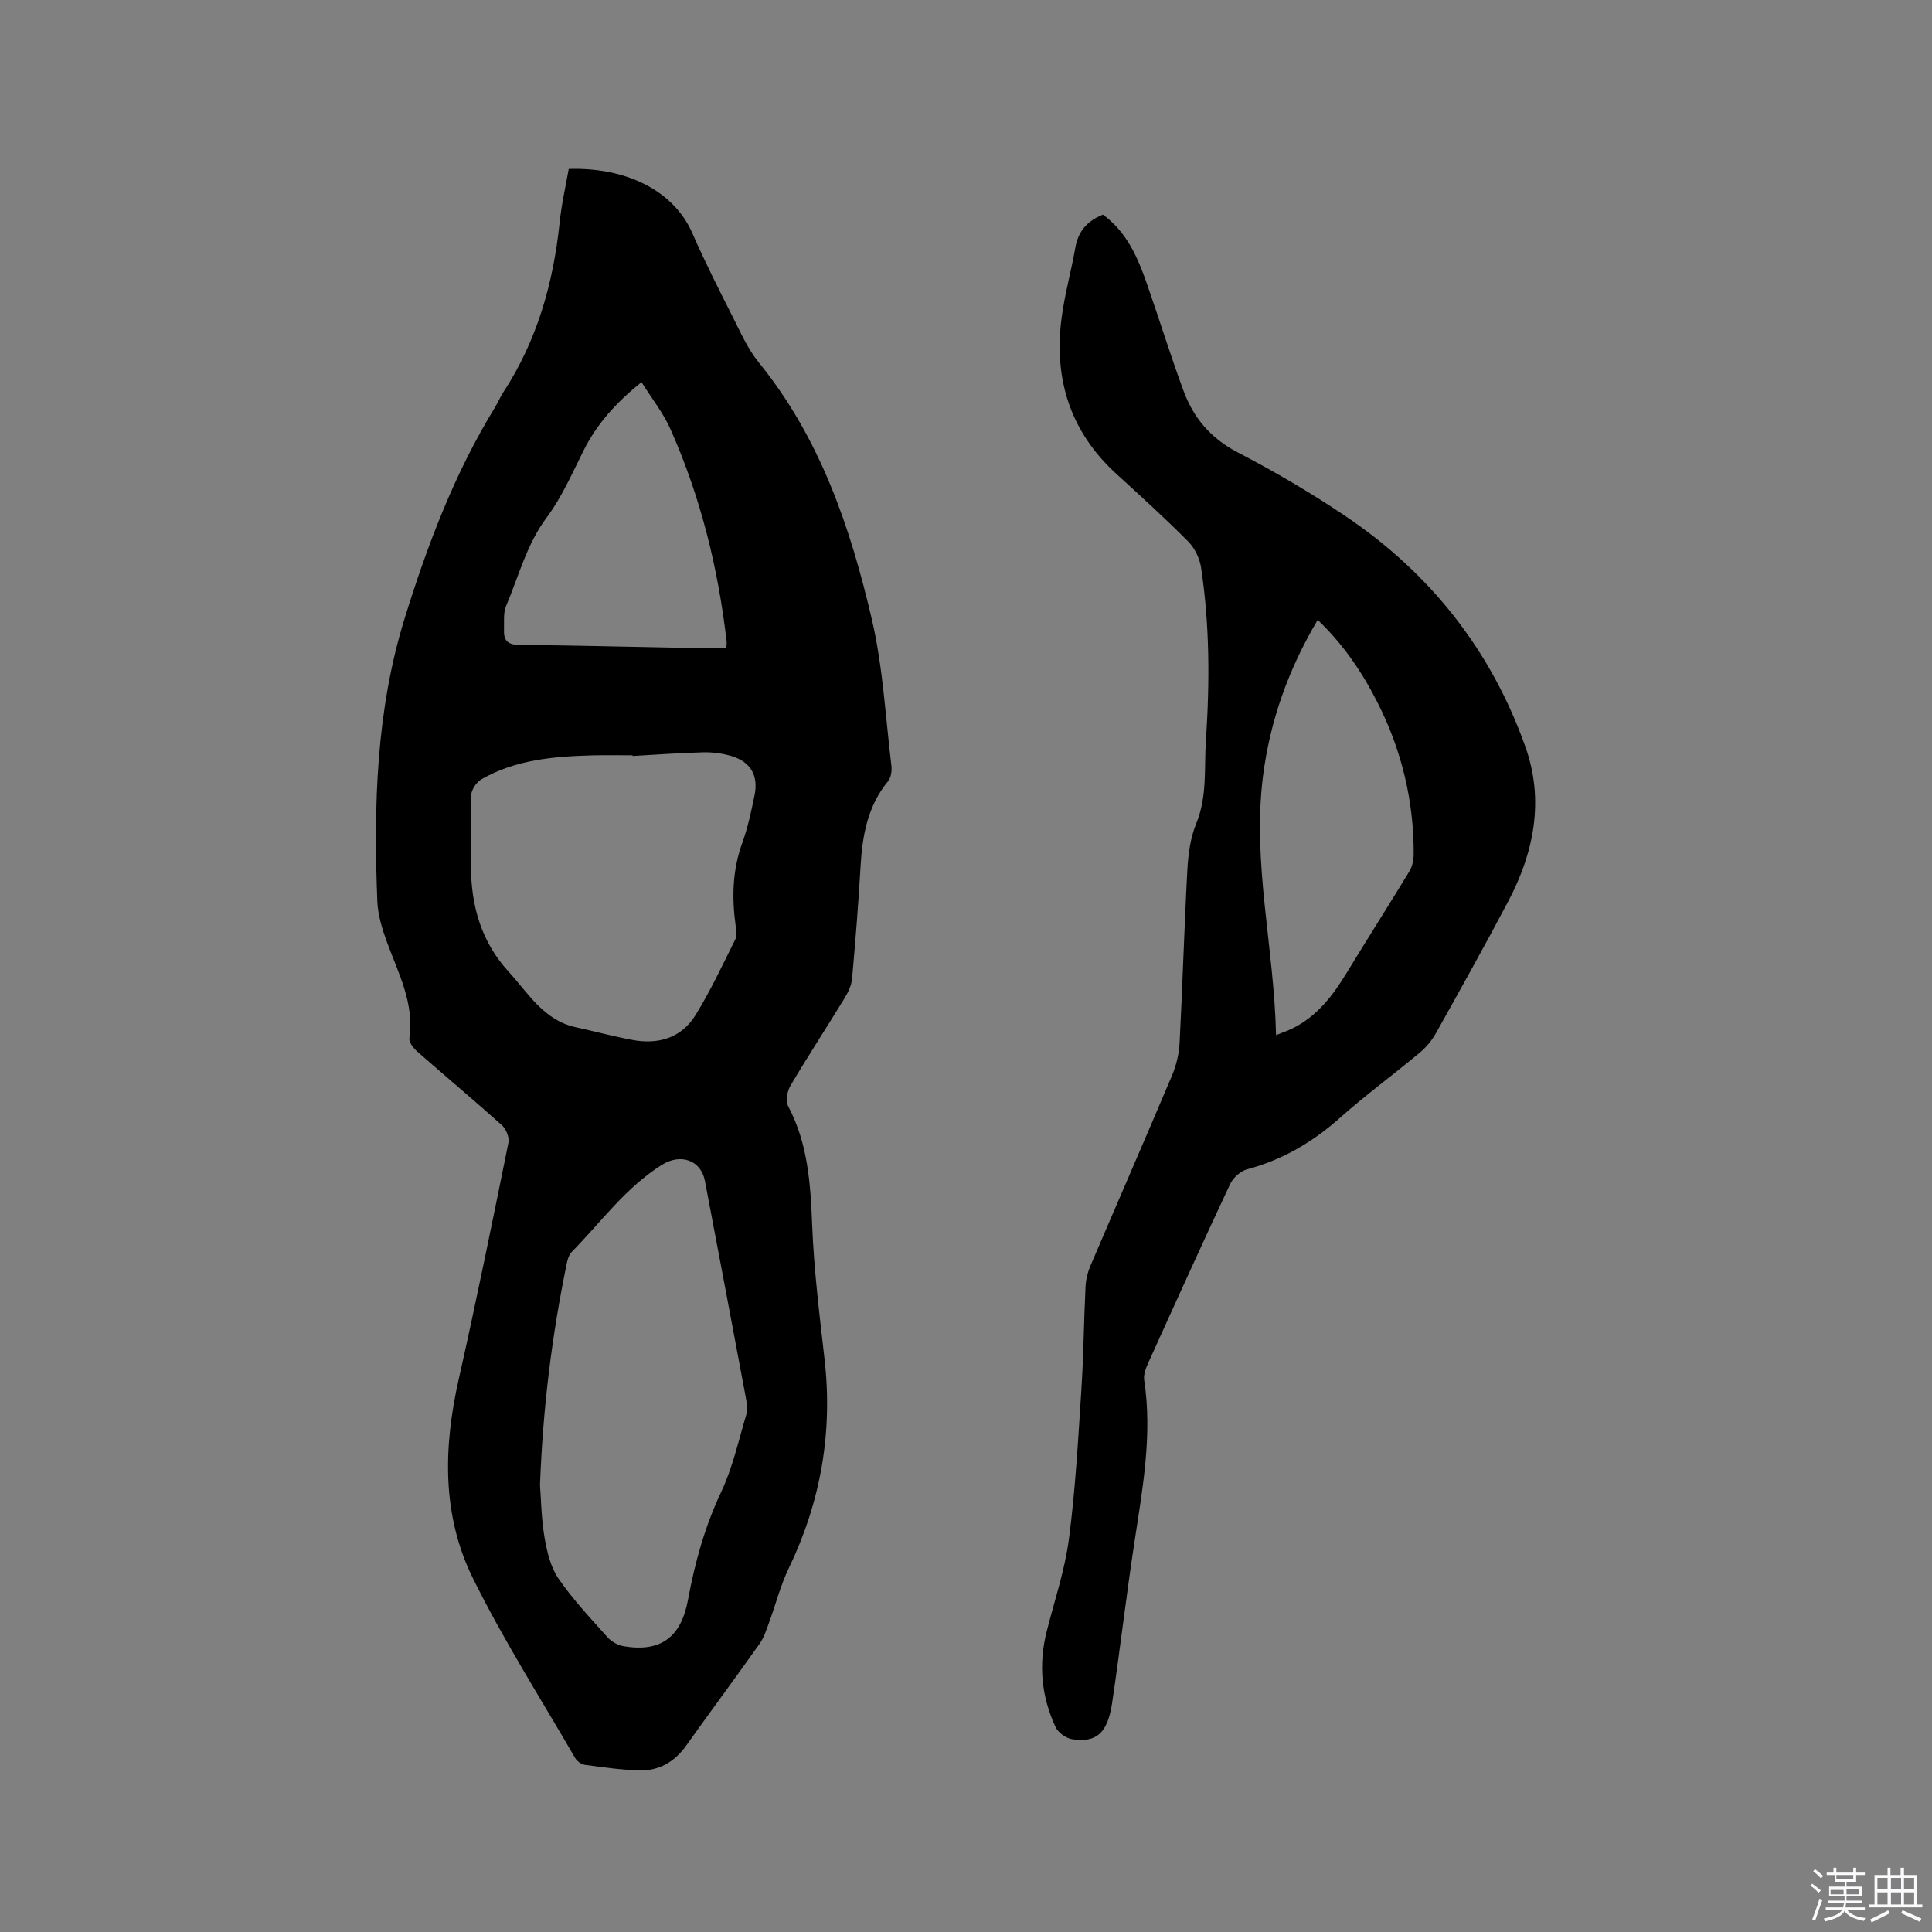 <svg enable-background="new 0 0 400 400" viewBox="0 0 400 400" xmlns="http://www.w3.org/2000/svg"><rect x="0" y="0" width="400" height="400" fill="#808080" stroke="none"/><path d="m374.8 390.4.4-.4c.7.5 1.3 1 1.8 1.4l-.5.5c-.5-.6-1.1-1.1-1.7-1.5zm1 7.3-.6-.3c.5-1.4 1.1-2.8 1.5-4.3.2.1.4.2.6.3-.5 1.3-1 2.8-1.5 4.3zm-.4-10.3.4-.4c.4.3 1 .8 1.7 1.4l-.5.5c-.4-.5-1-1-1.6-1.5zm2.5.3h1.7v-1h.6v1h3.5v-1h.6v1h1.8v.5h-1.8v1.4h-2v1h3.2v2h-3.2v.9h3.3v.5h-3.4c0 .3-.1.6-.1.9h4v.5h-3.7c.7.9 1.9 1.5 3.8 1.7-.1.2-.2.4-.3.6-2.1-.4-3.5-1.1-4-2.1-.4 1-1.8 1.7-4 2.2-.1-.2-.2-.4-.3-.6 2.1-.4 3.4-1 3.8-1.8h-3.4v-.5h3.6c.1-.3.1-.6.2-.9h-3.3v-.5h3.4c0-.3 0-.6 0-.9h-3.2v-2h3.3v-1h-2.1v-1.4h-1.7v-.5zm1.1 3.5v1h2.7c0-.3 0-.4 0-.4 0-.1 0-.2 0-.2 0-.1 0-.2 0-.3h-2.7zm1.2-3v.9h3.5v-.9zm4.7 3h-2.6v.6.4h2.6z" fill="#fbfafc"/><path d="m393.6 386.7h.6v1.5h2.7v6.1h1.1v.6h-11v-.6h1.1v-6.1h2.7v-1.5h.6v1.5h2.1v-1.5zm-2.7 8.8.4.6c-1.2.6-2.5 1.3-3.8 1.9-.1-.2-.2-.4-.3-.6 1.2-.6 2.5-1.2 3.7-1.9zm-2.2-6.7v2.4h2.1v-2.4zm0 3v2.5h2.1v-2.5zm2.8-3v2.4h2.1v-2.4zm0 3v2.5h2.1v-2.5zm6 6.1c-1.4-.7-2.7-1.3-3.9-1.8l.3-.6c1.5.6 2.7 1.2 3.9 1.7zm-1.2-9.1h-2.1v2.4h2.1zm-2.1 3v2.5h2.1v-2.5z" fill="#fbfafc"/><g fill="#010000"><path d="m117.75 34.98c11.94-.38 21.76 4.52 25.59 13.29 2.58 5.91 5.5 11.68 8.41 17.44 1.61 3.19 3.1 6.57 5.33 9.31 12.71 15.65 19 34.16 23.45 53.31 2.28 9.83 2.8 20.08 4.02 30.16.13 1.05-.05 2.47-.68 3.24-4.29 5.21-5.34 11.35-5.71 17.81-.44 7.71-1.06 15.41-1.75 23.11-.13 1.4-.83 2.83-1.58 4.06-3.7 6.06-7.59 12-11.2 18.11-.67 1.13-1 3.16-.44 4.22 4.1 7.76 4.62 16.07 4.96 24.61.37 9.29 1.52 18.57 2.57 27.82 1.72 15.16-.82 29.5-7.42 43.23-1.73 3.59-2.71 7.54-4.1 11.3-.54 1.47-1.03 3.04-1.92 4.3-5.02 7.09-10.2 14.07-15.24 21.14-2.41 3.37-5.64 5.22-9.7 5.1-3.78-.11-7.56-.65-11.32-1.16-.71-.1-1.58-.78-1.96-1.43-7.15-12.36-14.87-24.46-21.17-37.24-6.41-13.01-6.1-27-2.94-41.04 3.67-16.31 7-32.71 10.32-49.1.22-1.09-.5-2.84-1.37-3.62-5.76-5.17-11.7-10.13-17.51-15.24-.78-.69-1.75-1.92-1.63-2.76 1.04-7.25-2.26-13.4-4.62-19.83-1-2.74-1.91-5.67-2.02-8.54-.78-19.76-.25-39.49 5.66-58.56 4.7-15.16 10.32-30.02 18.69-43.66.61-.99 1.05-2.09 1.68-3.06 7-10.68 10.38-22.55 11.71-35.14.37-3.77 1.24-7.49 1.89-11.18zm-5.95 272.49c.22 2.77.26 6.83.93 10.77.5 2.95 1.23 6.16 2.88 8.56 2.98 4.35 6.65 8.24 10.18 12.19.82.92 2.19 1.66 3.41 1.86 7.53 1.24 11.8-1.81 13.24-9.61 1.43-7.74 3.49-15.18 6.88-22.36 2.37-5.03 3.58-10.61 5.19-15.98.29-.96.17-2.12-.02-3.13-2.82-15.09-5.67-30.18-8.54-45.26-.82-4.33-5.04-5.77-8.9-3.35-7.52 4.71-12.62 11.87-18.69 18.05-.61.62-.88 1.67-1.06 2.58-3.01 14.65-4.89 29.45-5.5 45.68zm19.18-150.95c0-.05-.01-.09-.01-.14-2.76 0-5.51-.06-8.27.01-7.98.22-15.9.86-23.02 4.95-1.02.59-2.07 2.12-2.12 3.26-.21 4.97-.07 9.96-.05 14.94.04 8.12 2.19 15.52 7.77 21.61 4.09 4.46 7.27 10.07 13.89 11.52 3.93.86 7.82 1.9 11.77 2.64 5.36 1 10.13-.41 13.05-5.13 3.11-5.03 5.62-10.42 8.26-15.72.38-.75.18-1.87.06-2.79-.81-5.83-.67-11.54 1.38-17.18 1.15-3.17 1.85-6.52 2.53-9.83.84-4.07-.79-6.91-4.73-8.11-1.89-.57-3.95-.84-5.93-.79-4.86.12-9.72.49-14.58.76zm1.84-77.4c-5.43 4.36-9.28 8.74-12 14.16-2.36 4.72-4.51 9.67-7.63 13.85-4.17 5.59-5.79 12.16-8.41 18.33-.62 1.47-.37 3.33-.43 5.02-.09 2.22.87 3.03 3.24 3.05 10.8.07 21.6.38 32.4.57 3.44.06 6.87.01 10.39.01.02-.47.1-.89.06-1.3-1.76-15.23-5.4-29.98-11.65-44-1.47-3.31-3.8-6.23-5.97-9.69z"/><path d="m228.35 44.44c4.91 3.58 7.19 8.81 9.08 14.24 2.58 7.38 4.89 14.86 7.59 22.2 2.06 5.61 5.63 9.86 11.19 12.76 7.69 4 15.23 8.41 22.42 13.26 17.56 11.83 30.14 27.82 37.21 47.78 3.89 10.98 1.78 21.79-3.57 31.92-4.85 9.18-9.9 18.24-14.97 27.3-.85 1.52-2.05 2.96-3.39 4.07-5.45 4.55-11.2 8.76-16.5 13.48-5.65 5.03-11.88 8.68-19.2 10.64-1.38.37-2.92 1.76-3.53 3.07-5.75 12.26-11.34 24.61-16.92 36.95-.51 1.12-1.04 2.47-.87 3.61 1.72 11.31-.31 22.35-2 33.46-1.7 11.09-2.98 22.25-4.63 33.35-.94 6.28-3.23 8.32-8.27 7.56-1.27-.19-2.91-1.36-3.44-2.51-2.96-6.34-3.57-13-1.84-19.83 1.61-6.36 3.75-12.66 4.6-19.12 1.33-10.16 1.9-20.42 2.56-30.66.47-7.19.53-14.41.88-21.61.07-1.44.43-2.93 1-4.26 5.61-13.14 11.33-26.24 16.89-39.4.88-2.09 1.46-4.44 1.58-6.7.62-11.96.96-23.94 1.61-35.9.18-3.23.62-6.62 1.83-9.57 2.32-5.64 1.63-11.46 2.01-17.23.8-11.98.8-23.94-1.01-35.83-.29-1.9-1.32-4.01-2.67-5.37-4.78-4.81-9.8-9.38-14.82-13.95-9.65-8.79-13.06-19.79-11.36-32.47.64-4.81 1.97-9.53 2.81-14.32.57-3.33 2.32-5.56 5.73-6.92zm35.84 169.87c1.37-.55 2.44-.91 3.45-1.41 5.05-2.51 8.3-6.76 11.15-11.44 4.29-7.05 8.73-14.01 13.01-21.06.61-1 .88-2.35.89-3.55.04-11-2.47-21.43-7.41-31.24-3.19-6.34-7.13-12.18-12.47-17.27-6.04 10.21-9.85 20.83-11.32 32.36-2.27 17.92 2.31 35.43 2.7 53.61z"/></g></svg>